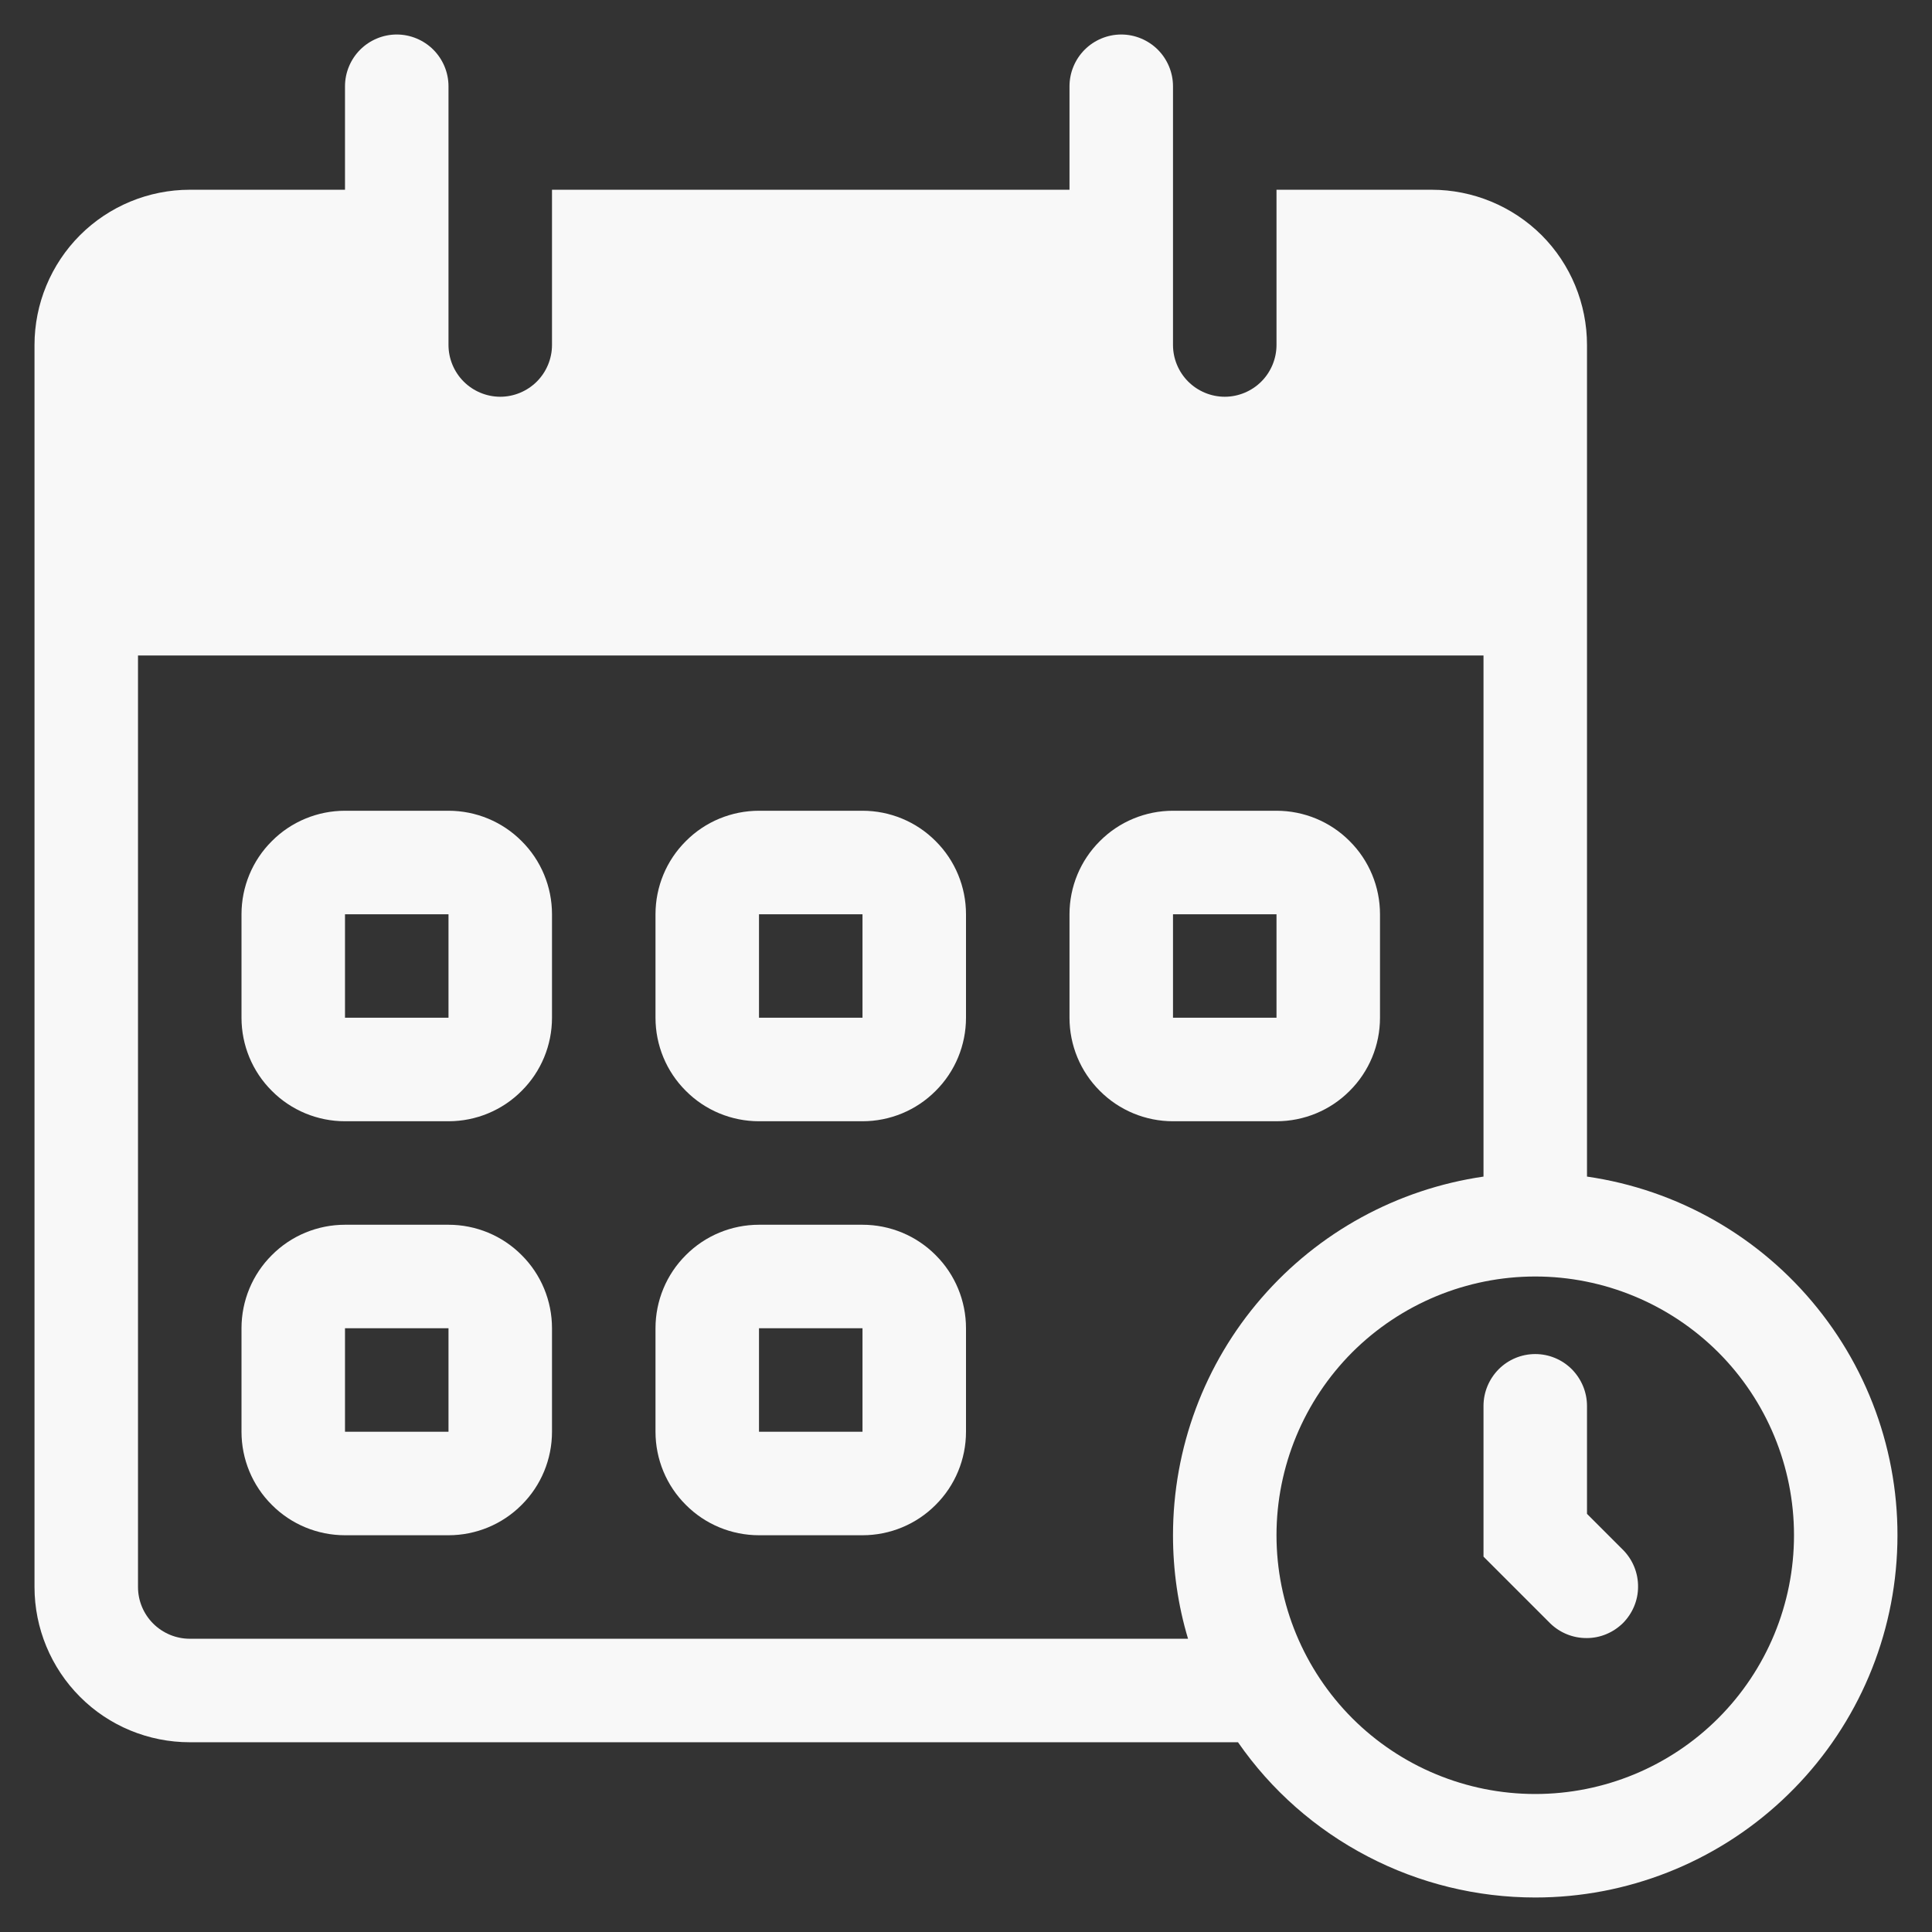 <svg width="14" height="14" viewBox="0 0 14 14" fill="none" xmlns="http://www.w3.org/2000/svg">
<rect x="0" y="0" width="14" height="14" fill="#333333" stroke="none"/>
<path fill-rule="evenodd" clip-rule="evenodd" d="M2.5 5.875C2.301 5.875 2.11 5.954 1.97 6.095C1.829 6.235 1.75 6.426 1.75 6.625V7.375C1.75 7.574 1.829 7.765 1.97 7.905C2.11 8.046 2.301 8.125 2.5 8.125H3.25C3.449 8.125 3.64 8.046 3.78 7.905C3.921 7.765 4 7.574 4 7.375V6.625C4 6.426 3.921 6.235 3.78 6.095C3.64 5.954 3.449 5.875 3.25 5.875H2.5ZM2.5 6.625V7.375H3.25V6.625H2.5ZM4.75 6.625C4.75 6.426 4.829 6.235 4.97 6.095C5.11 5.954 5.301 5.875 5.5 5.875H6.25C6.449 5.875 6.64 5.954 6.78 6.095C6.921 6.235 7 6.426 7 6.625V7.375C7 7.574 6.921 7.765 6.78 7.905C6.64 8.046 6.449 8.125 6.25 8.125H5.5C5.301 8.125 5.11 8.046 4.97 7.905C4.829 7.765 4.75 7.574 4.75 7.375V6.625ZM5.5 6.625H6.25V7.375H5.5V6.625ZM8.5 5.875C8.301 5.875 8.11 5.954 7.97 6.095C7.829 6.235 7.75 6.426 7.75 6.625V7.375C7.75 7.574 7.829 7.765 7.97 7.905C8.11 8.046 8.301 8.125 8.5 8.125H9.25C9.449 8.125 9.64 8.046 9.78 7.905C9.921 7.765 10 7.574 10 7.375V6.625C10 6.426 9.921 6.235 9.78 6.095C9.64 5.954 9.449 5.875 9.25 5.875H8.5ZM8.5 6.625V7.375H9.25V6.625H8.5ZM1.75 9.625C1.75 9.426 1.829 9.235 1.97 9.095C2.11 8.954 2.301 8.875 2.5 8.875H3.25C3.449 8.875 3.64 8.954 3.78 9.095C3.921 9.235 4 9.426 4 9.625V10.375C4 10.574 3.921 10.765 3.78 10.905C3.64 11.046 3.449 11.125 3.25 11.125H2.5C2.301 11.125 2.11 11.046 1.97 10.905C1.829 10.765 1.75 10.574 1.75 10.375V9.625ZM3.25 9.625V10.375H2.5V9.625H3.25ZM5.5 8.875C5.301 8.875 5.11 8.954 4.97 9.095C4.829 9.235 4.75 9.426 4.75 9.625V10.375C4.75 10.574 4.829 10.765 4.97 10.905C5.11 11.046 5.301 11.125 5.5 11.125H6.25C6.449 11.125 6.64 11.046 6.78 10.905C6.921 10.765 7 10.574 7 10.375V9.625C7 9.426 6.921 9.235 6.78 9.095C6.64 8.954 6.449 8.875 6.25 8.875H5.5ZM6.25 9.625H5.5V10.375H6.25V9.625Z" fill="#F8F8F8"/>
<path d="M11.5 10.188C11.5 10.088 11.46 9.993 11.39 9.922C11.32 9.852 11.225 9.812 11.125 9.812C11.025 9.812 10.93 9.852 10.86 9.922C10.79 9.993 10.75 10.088 10.75 10.188V11.28L11.235 11.765C11.306 11.833 11.4 11.871 11.499 11.87C11.597 11.87 11.691 11.83 11.761 11.761C11.83 11.691 11.87 11.597 11.87 11.499C11.871 11.4 11.833 11.306 11.765 11.235L11.5 10.97V10.188Z" fill="#F8F8F8"/>
<path fill-rule="evenodd" clip-rule="evenodd" d="M2.5 0.625C2.5 0.526 2.54 0.43 2.61 0.36C2.68 0.29 2.776 0.25 2.875 0.25C2.974 0.25 3.07 0.29 3.14 0.36C3.21 0.43 3.25 0.526 3.25 0.625V2.5C3.25 2.599 3.29 2.695 3.36 2.765C3.43 2.835 3.526 2.875 3.625 2.875C3.724 2.875 3.82 2.835 3.89 2.765C3.96 2.695 4 2.599 4 2.5V1.375H7.75V0.625C7.75 0.526 7.79 0.43 7.86 0.36C7.93 0.29 8.026 0.25 8.125 0.25C8.224 0.25 8.32 0.29 8.39 0.36C8.46 0.43 8.5 0.526 8.5 0.625V2.5C8.5 2.599 8.54 2.695 8.61 2.765C8.68 2.835 8.776 2.875 8.875 2.875C8.974 2.875 9.07 2.835 9.14 2.765C9.21 2.695 9.25 2.599 9.25 2.5V1.375H10.375C10.673 1.375 10.96 1.494 11.171 1.704C11.382 1.915 11.5 2.202 11.5 2.5V8.526C12.157 8.621 12.753 8.961 13.169 9.478C13.586 9.995 13.791 10.651 13.743 11.313C13.696 11.975 13.399 12.594 12.913 13.046C12.428 13.498 11.789 13.75 11.125 13.75C10.702 13.75 10.285 13.648 9.91 13.452C9.534 13.256 9.212 12.973 8.971 12.625H1.375C1.077 12.625 0.79 12.507 0.58 12.296C0.369 12.085 0.25 11.798 0.25 11.5V2.5C0.25 2.202 0.369 1.915 0.58 1.704C0.79 1.494 1.077 1.375 1.375 1.375H2.5V0.625ZM8.5 11.125C8.5 10.494 8.727 9.883 9.141 9.406C9.554 8.929 10.125 8.617 10.75 8.526V4.75H1V11.5C1 11.6 1.04 11.695 1.11 11.765C1.18 11.835 1.276 11.875 1.375 11.875H8.609C8.536 11.632 8.5 11.379 8.5 11.125ZM13 11.125C13 11.622 12.803 12.099 12.451 12.451C12.099 12.803 11.622 13 11.125 13C10.628 13 10.151 12.803 9.799 12.451C9.448 12.099 9.25 11.622 9.25 11.125C9.25 10.628 9.448 10.151 9.799 9.799C10.151 9.448 10.628 9.25 11.125 9.25C11.622 9.25 12.099 9.448 12.451 9.799C12.803 10.151 13 10.628 13 11.125Z" fill="#F8F8F8"/>
</svg>
